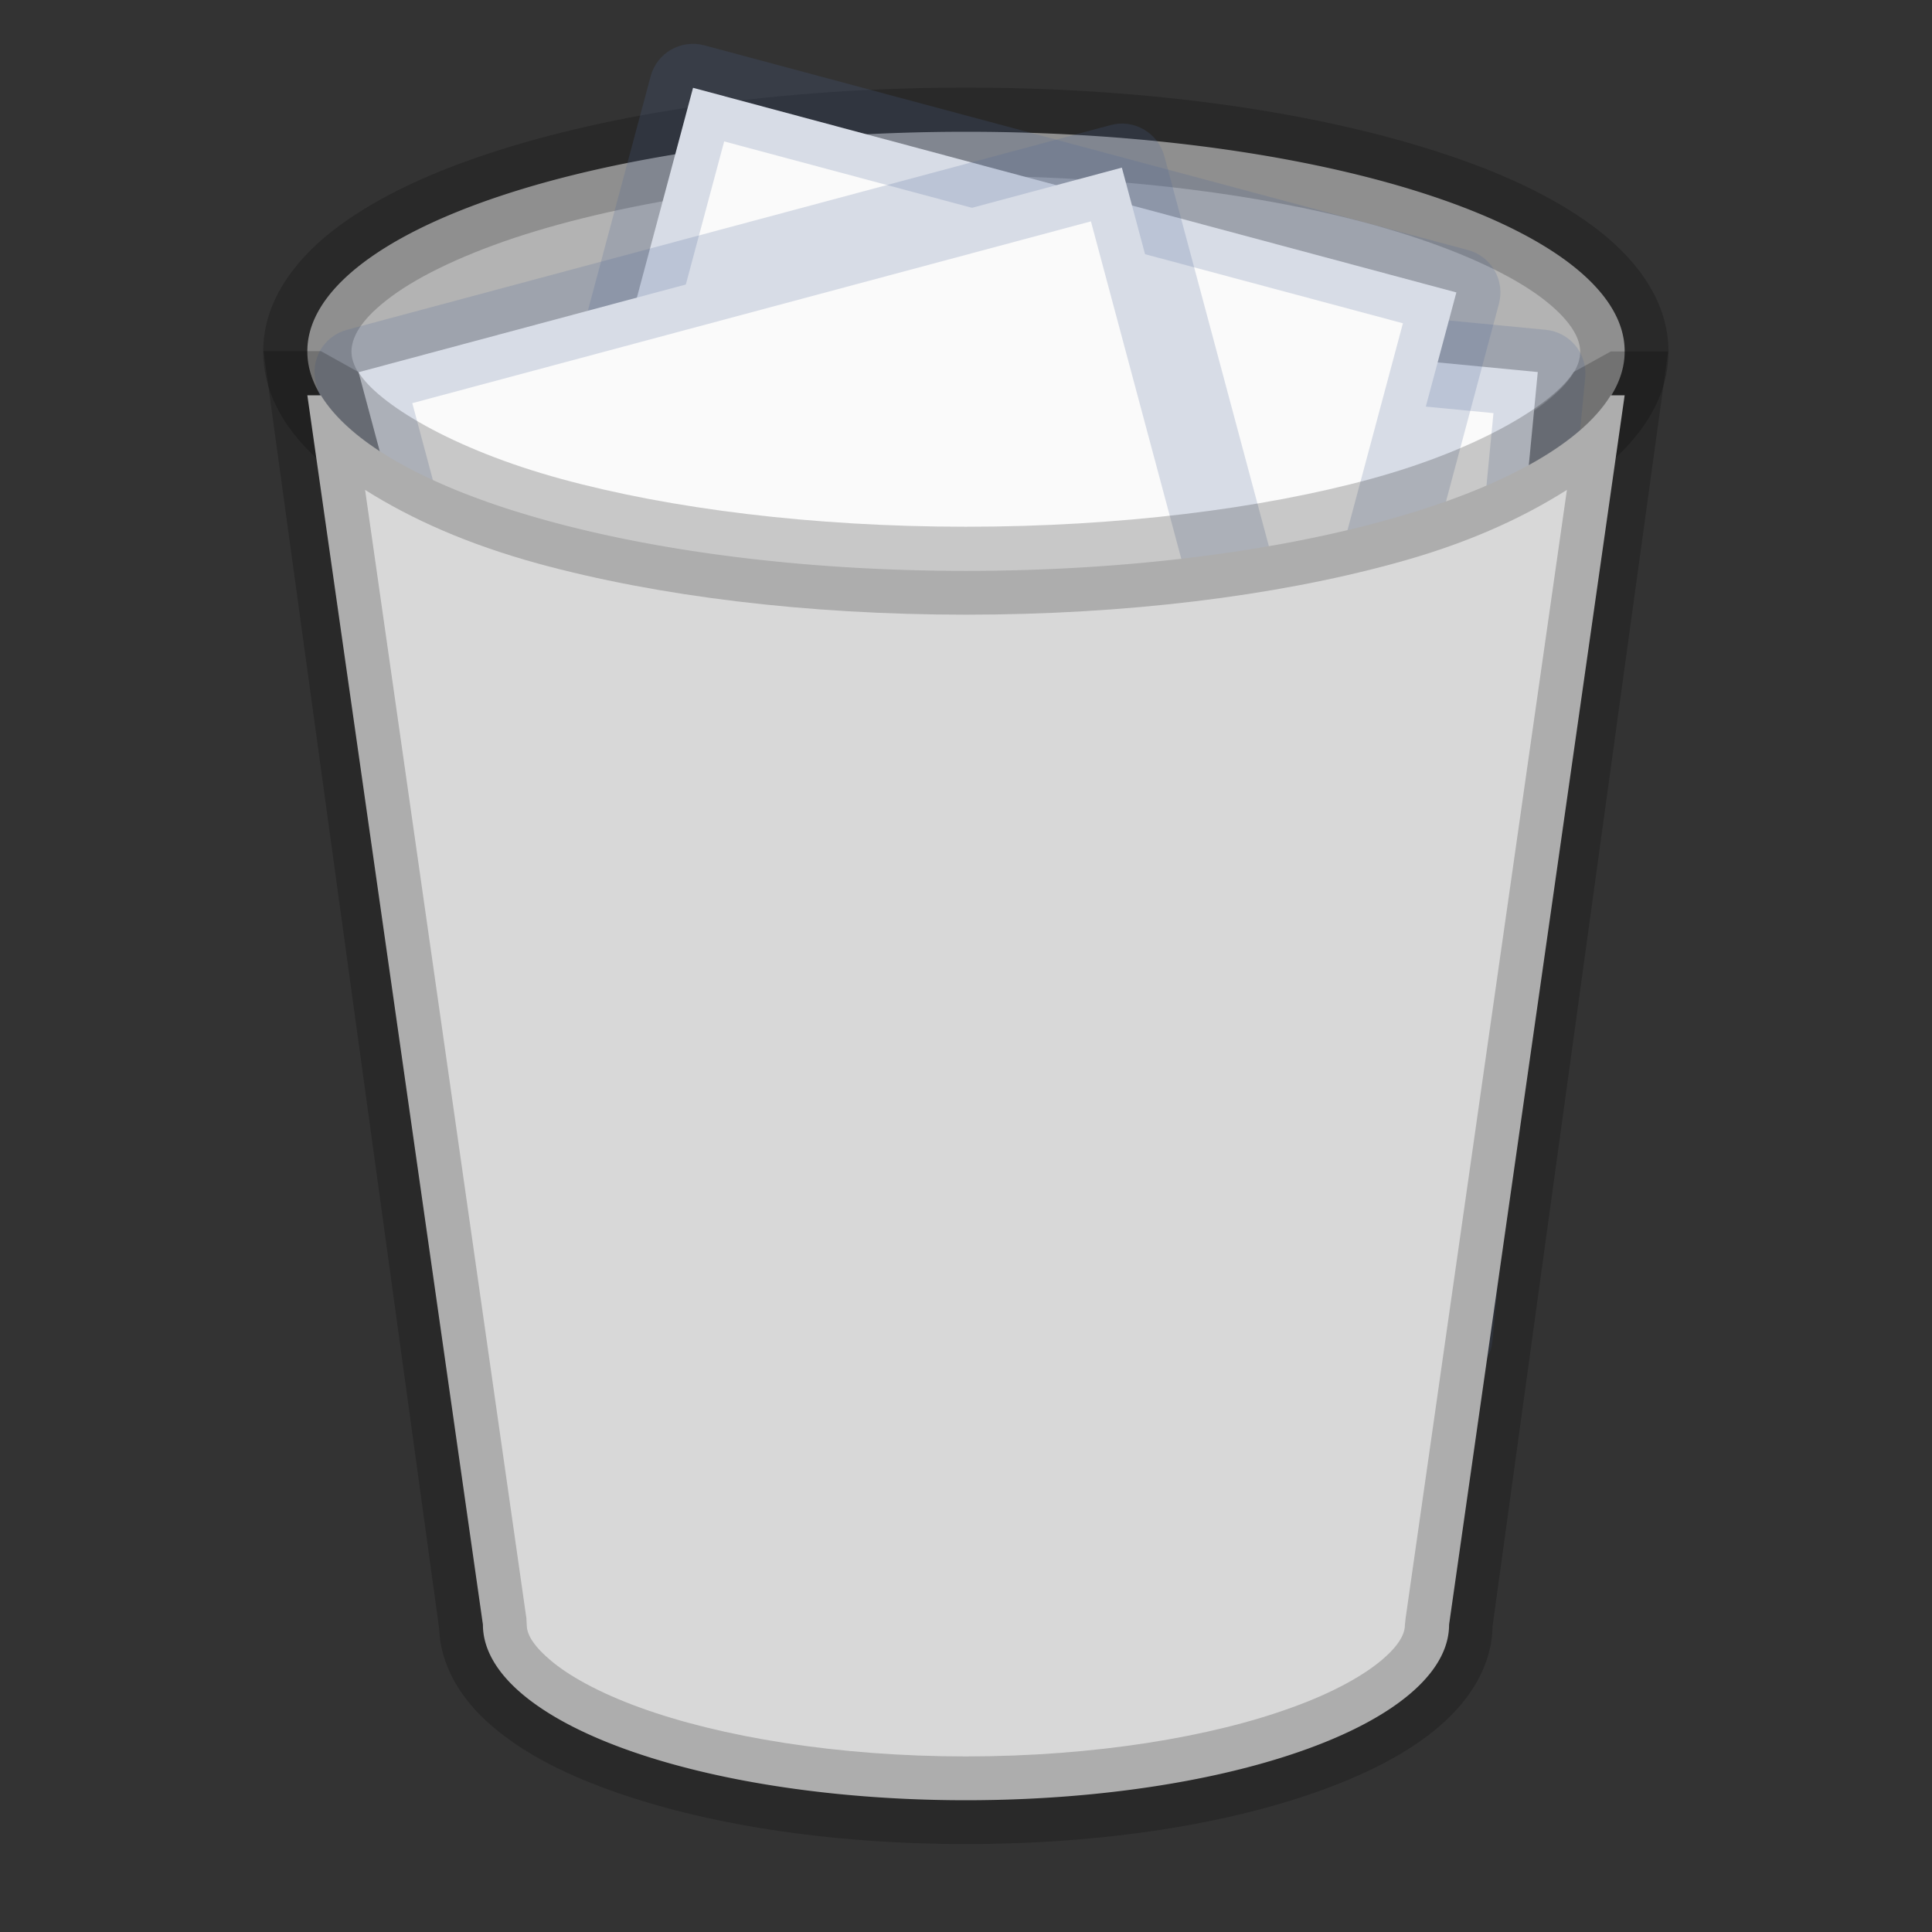 <?xml version="1.0" encoding="UTF-8" standalone="no"?>
<!-- Created with Inkscape (http://www.inkscape.org/) -->

<svg
   width="22"
   height="22"
   viewBox="0 0 5.821 5.821"
   version="1.1"
   id="svg2469"
   inkscape:version="1.1.2 (0a00cf5339, 2022-02-04, custom)"
   sodipodi:docname="user-trash-full.svg"
   xmlns:inkscape="http://www.inkscape.org/namespaces/inkscape"
   xmlns:sodipodi="http://sodipodi.sourceforge.net/DTD/sodipodi-0.dtd"
   xmlns="http://www.w3.org/2000/svg"
   xmlns:svg="http://www.w3.org/2000/svg">
  <rect x="0" y="0" width="5.821" height="5.821" fill="#333333" stroke="none"/>
  <sodipodi:namedview
     id="namedview2471"
     pagecolor="#ffffff"
     bordercolor="#666666"
     borderopacity="1.0"
     inkscape:pageshadow="2"
     inkscape:pageopacity="0.0"
     inkscape:pagecheckerboard="0"
     inkscape:document-units="px"
     showgrid="false"
     units="px"
     inkscape:zoom="38.090909"
     inkscape:cx="11"
     inkscape:cy="11"
     inkscape:window-width="1920"
     inkscape:window-height="1019"
     inkscape:window-x="0"
     inkscape:window-y="31"
     inkscape:window-maximized="1"
     inkscape:current-layer="svg2469"
     showguides="false" />
  <defs
     id="defs2466" />
  <path
     style="color:#000000;fill:#b3b3b3;stroke:none;stroke-width:0.265;stroke-linecap:round;stroke-linejoin:round;-inkscape-stroke:none"
     d="M 4.895,1.058 A 1.984,0.661 0 0 1 2.91,1.72 1.984,0.661 0 0 1 0.926,1.058 1.984,0.661 0 0 1 2.91,0.397 1.984,0.661 0 0 1 4.895,1.058 Z"
     id="path3355" />
  <path
     style="color:#000000;opacity:0.2;fill:#000000;stroke:none;stroke-linecap:round;stroke-linejoin:round;-inkscape-stroke:none"
     d="m 2.91,0.264 c -0.56,0 -1.067,0.075 -1.445,0.201 C 1.276,0.528 1.119,0.604 1,0.697 0.881,0.791 0.793,0.914 0.793,1.059 c 0,0.145 0.088,0.268 0.207,0.361 0.119,0.094 0.276,0.169 0.465,0.232 0.378,0.126 0.885,0.199 1.445,0.199 0.56,0 1.067,-0.073 1.445,-0.199 C 4.545,1.589 4.701,1.514 4.82,1.42 4.939,1.326 5.027,1.204 5.027,1.059 5.027,0.914 4.939,0.791 4.82,0.697 4.701,0.604 4.545,0.528 4.355,0.465 3.977,0.339 3.47,0.264 2.91,0.264 Z m 0,0.266 c 0.536,0 1.021,0.074 1.361,0.188 0.17,0.057 0.303,0.123 0.385,0.188 0.082,0.065 0.105,0.117 0.105,0.154 0,0.038 -0.023,0.088 -0.105,0.152 -0.082,0.065 -0.215,0.133 -0.385,0.189 -0.34,0.113 -0.825,0.188 -1.361,0.188 -0.536,0 -1.021,-0.074 -1.361,-0.188 C 1.379,1.344 1.246,1.276 1.164,1.211 1.082,1.146 1.059,1.096 1.059,1.059 c 0,-0.038 0.023,-0.09 0.105,-0.154 0.082,-0.065 0.215,-0.131 0.385,-0.188 0.34,-0.113 0.825,-0.187 1.361,-0.188 z"
     id="path3357" />
  <g
     id="g4944"
     transform="rotate(5.5,14.806,-23.199)">
    <path
       id="rect4059"
       style="opacity:1;fill:#fafafa;stroke-width:0.265;stroke-linecap:round;stroke-linejoin:bevel"
       d="M 4.63,1.984 H 7.011 V 4.895 H 4.63 Z"
       sodipodi:nodetypes="ccccc" />
    <path
       id="rect4207"
       style="opacity:0.2;fill:#4f6698;fill-opacity:1;stroke:none;stroke-width:1.108;stroke-linecap:round;stroke-linejoin:bevel;stroke-miterlimit:4;stroke-dasharray:none;stroke-opacity:1"
       d="M 17.5,7 C 17.223,7 17,7.223 17,7.5 v 11 c 0,0.277 0.223,0.5 0.5,0.5 h 9 C 26.777,19 27,18.777 27,18.5 V 7.5 C 27,7.223 26.777,7 26.5,7 Z M 18,8 h 8 v 10 h -8 z"
       transform="scale(0.265)"
       sodipodi:nodetypes="sssssssssccccc" />
  </g>
  <g
     id="g5153"
     transform="rotate(30,3.093,0.16)">
    <path
       id="rect4059-3-2"
       style="fill:#fafafa;stroke-width:0.265;stroke-linecap:round;stroke-linejoin:bevel"
       d="M 2.275,0.753 4.575,0.137 5.329,2.948 3.029,3.564 Z"
       sodipodi:nodetypes="ccccc" />
    <path
       id="rect4207-5-9"
       style="opacity:0.2;fill:#4f6698;fill-opacity:1;stroke:none;stroke-width:0.293;stroke-linecap:round;stroke-linejoin:bevel;stroke-miterlimit:4;stroke-dasharray:none;stroke-opacity:1"
       d="m 2.241,0.625 c -0.071,0.019 -0.113,0.091 -0.094,0.162 L 2.901,3.599 c 0.019,0.071 0.091,0.113 0.162,0.094 L 5.363,3.076 C 5.434,3.057 5.476,2.985 5.457,2.914 L 4.703,0.102 C 4.684,0.032 4.612,-0.01 4.541,0.009 Z m 0.196,0.221 2.045,-0.548 0.685,2.556 -2.045,0.548 z"
       sodipodi:nodetypes="sssssssssccccc" />
  </g>
  <g
     id="g4989"
     transform="rotate(-20.5,11.572,5.571)">
    <path
       id="rect4059-3"
       style="fill:#fafafa;stroke-width:0.265;stroke-linecap:round;stroke-linejoin:bevel"
       d="M 3.303,-2.271 5.673,-2.043 5.394,0.854 3.024,0.626 Z"
       sodipodi:nodetypes="ccccc" />
    <path
       id="rect4207-5"
       style="opacity:0.2;fill:#4f6698;fill-opacity:1;stroke:none;stroke-width:0.293;stroke-linecap:round;stroke-linejoin:bevel;stroke-miterlimit:4;stroke-dasharray:none;stroke-opacity:1"
       d="m 3.315,-2.403 c -0.073,-0.007 -0.137,0.046 -0.144,0.119 L 2.892,0.613 c -0.007,0.073 0.046,0.137 0.119,0.144 L 5.381,0.986 C 5.454,0.993 5.519,0.94 5.526,0.867 L 5.805,-2.03 C 5.812,-2.103 5.759,-2.168 5.686,-2.175 Z M 3.422,-2.127 5.529,-1.924 5.275,0.71 3.168,0.507 Z"
       sodipodi:nodetypes="sssssssssccccc" />
  </g>
  <path
     style="color:#000000;fill:#d8d8d8;stroke:none;stroke-width:0.265;stroke-linecap:round;stroke-linejoin:bevel;-inkscape-stroke:none"
     d="M 0.926,1.191 1.455,4.895 A 1.455,0.529 0 0 0 2.91,5.424 1.455,0.529 0 0 0 4.366,4.895 L 4.895,1.191 H 4.853 C 4.665,1.498 3.853,1.72 2.91,1.72 1.968,1.72 1.156,1.498 0.967,1.191 Z"
     id="path3361" />
  <path
     style="color:#000000;opacity:0.2;fill:#000000;stroke:none;stroke-width:0.265;stroke-linecap:round;stroke-linejoin:bevel;-inkscape-stroke:none"
     d="M 0.926,1.058 H 0.794 L 1.324,4.913 1.323,4.895 c 0,0.122 0.068,0.228 0.16,0.306 0.092,0.079 0.211,0.141 0.353,0.192 0.284,0.103 0.66,0.163 1.074,0.163 0.415,0 0.791,-0.06 1.074,-0.163 0.142,-0.052 0.261,-0.113 0.353,-0.192 0.092,-0.079 0.16,-0.184 0.16,-0.306 l -0.002,0.019 0.531,-3.855 -0.132,0 H 4.853 L 4.741,1.121 C 4.683,1.215 4.46,1.353 4.13,1.443 3.8,1.533 3.371,1.587 2.91,1.587 2.45,1.587 2.02,1.533 1.691,1.443 1.361,1.353 1.137,1.215 1.08,1.121 L 0.967,1.058 Z M 1.1,1.476 c 0.141,0.089 0.31,0.164 0.521,0.222 0.359,0.098 0.807,0.154 1.289,0.154 0.482,-1.01e-4 0.93,-0.056 1.289,-0.154 C 4.41,1.641 4.579,1.566 4.721,1.476 L 4.235,4.876 4.233,4.895 c 0,0.024 -0.013,0.058 -0.068,0.105 -0.056,0.048 -0.149,0.1 -0.271,0.144 C 3.651,5.233 3.299,5.292 2.91,5.292 2.522,5.292 2.17,5.233 1.926,5.144 1.805,5.1 1.711,5.048 1.656,5 1.6,4.952 1.587,4.919 1.587,4.895 L 1.586,4.876 Z"
     id="path3363"
     sodipodi:nodetypes="ccccsssssccccccscsccccscscccsssssccc" />
</svg>
